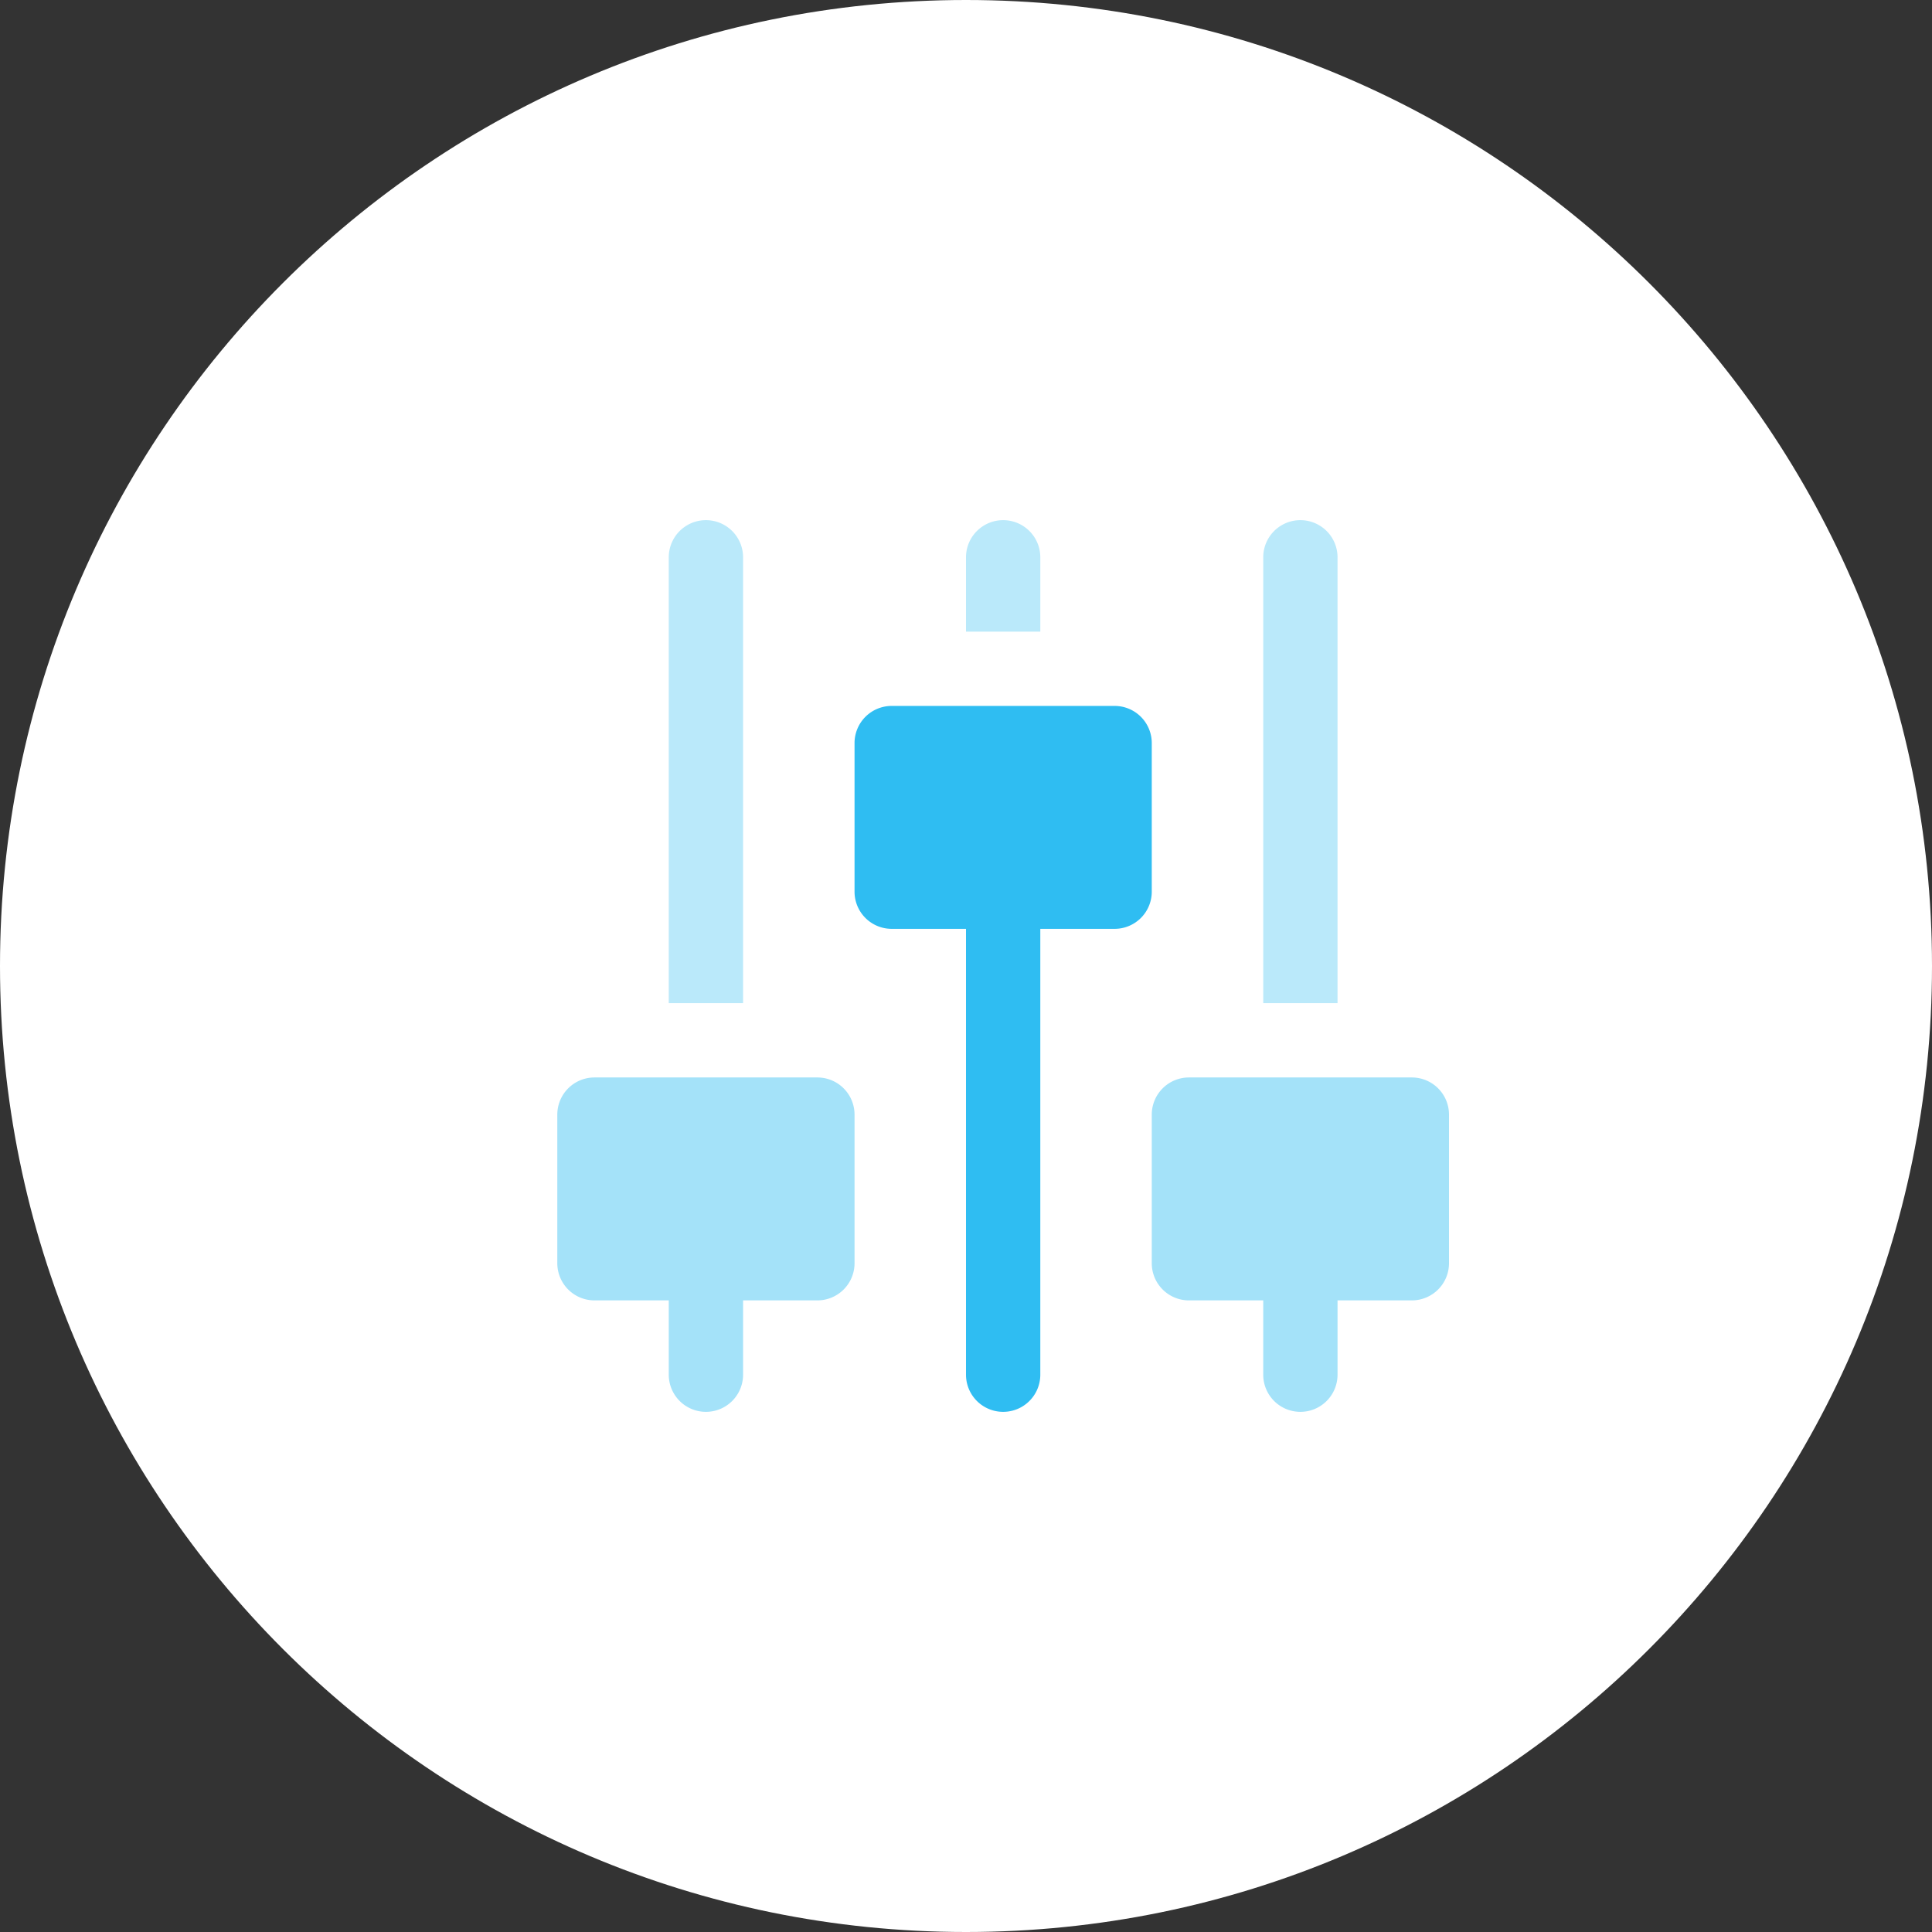 <svg xmlns="http://www.w3.org/2000/svg" width="52" height="52">
    <rect width="100%" height="100%" fill="#333333" stroke="none"/>
    <path fill="#FFF" fill-rule="evenodd" d="M26 0c14.359 0 26 11.641 26 26S40.359 52 26 52C11.64 52 0 40.359 0 26S11.64 0 26 0z"/>
    <path fill="#BAE9FA" fill-rule="evenodd" d="M34 27V15a1 1 0 0 1 2 0v12h-2zm-8-12a1 1 0 0 1 2 0v2h-2v-2zm-8 0a1 1 0 0 1 2 0v12h-2V15z"/>
    <path fill="#A4E2F9" fill-rule="evenodd" d="M38 35h-2v2a1 1 0 0 1-2 0v-2h-2a1 1 0 0 1-1-1v-4a1 1 0 0 1 1-1h6a1 1 0 0 1 1 1v4a1 1 0 0 1-1 1zm-16 0h-2v2a1 1 0 0 1-2 0v-2h-2a1 1 0 0 1-1-1v-4a1 1 0 0 1 1-1h6a1 1 0 0 1 1 1v4a1 1 0 0 1-1 1z"/>
    <path fill="#2FBDF2" fill-rule="evenodd" d="M31 20a1 1 0 0 0-1-1h-6a1 1 0 0 0-1 1v4a1 1 0 0 0 1 1h2v12a1 1 0 0 0 2 0V25h2a1 1 0 0 0 1-1v-4z"/>
</svg>
